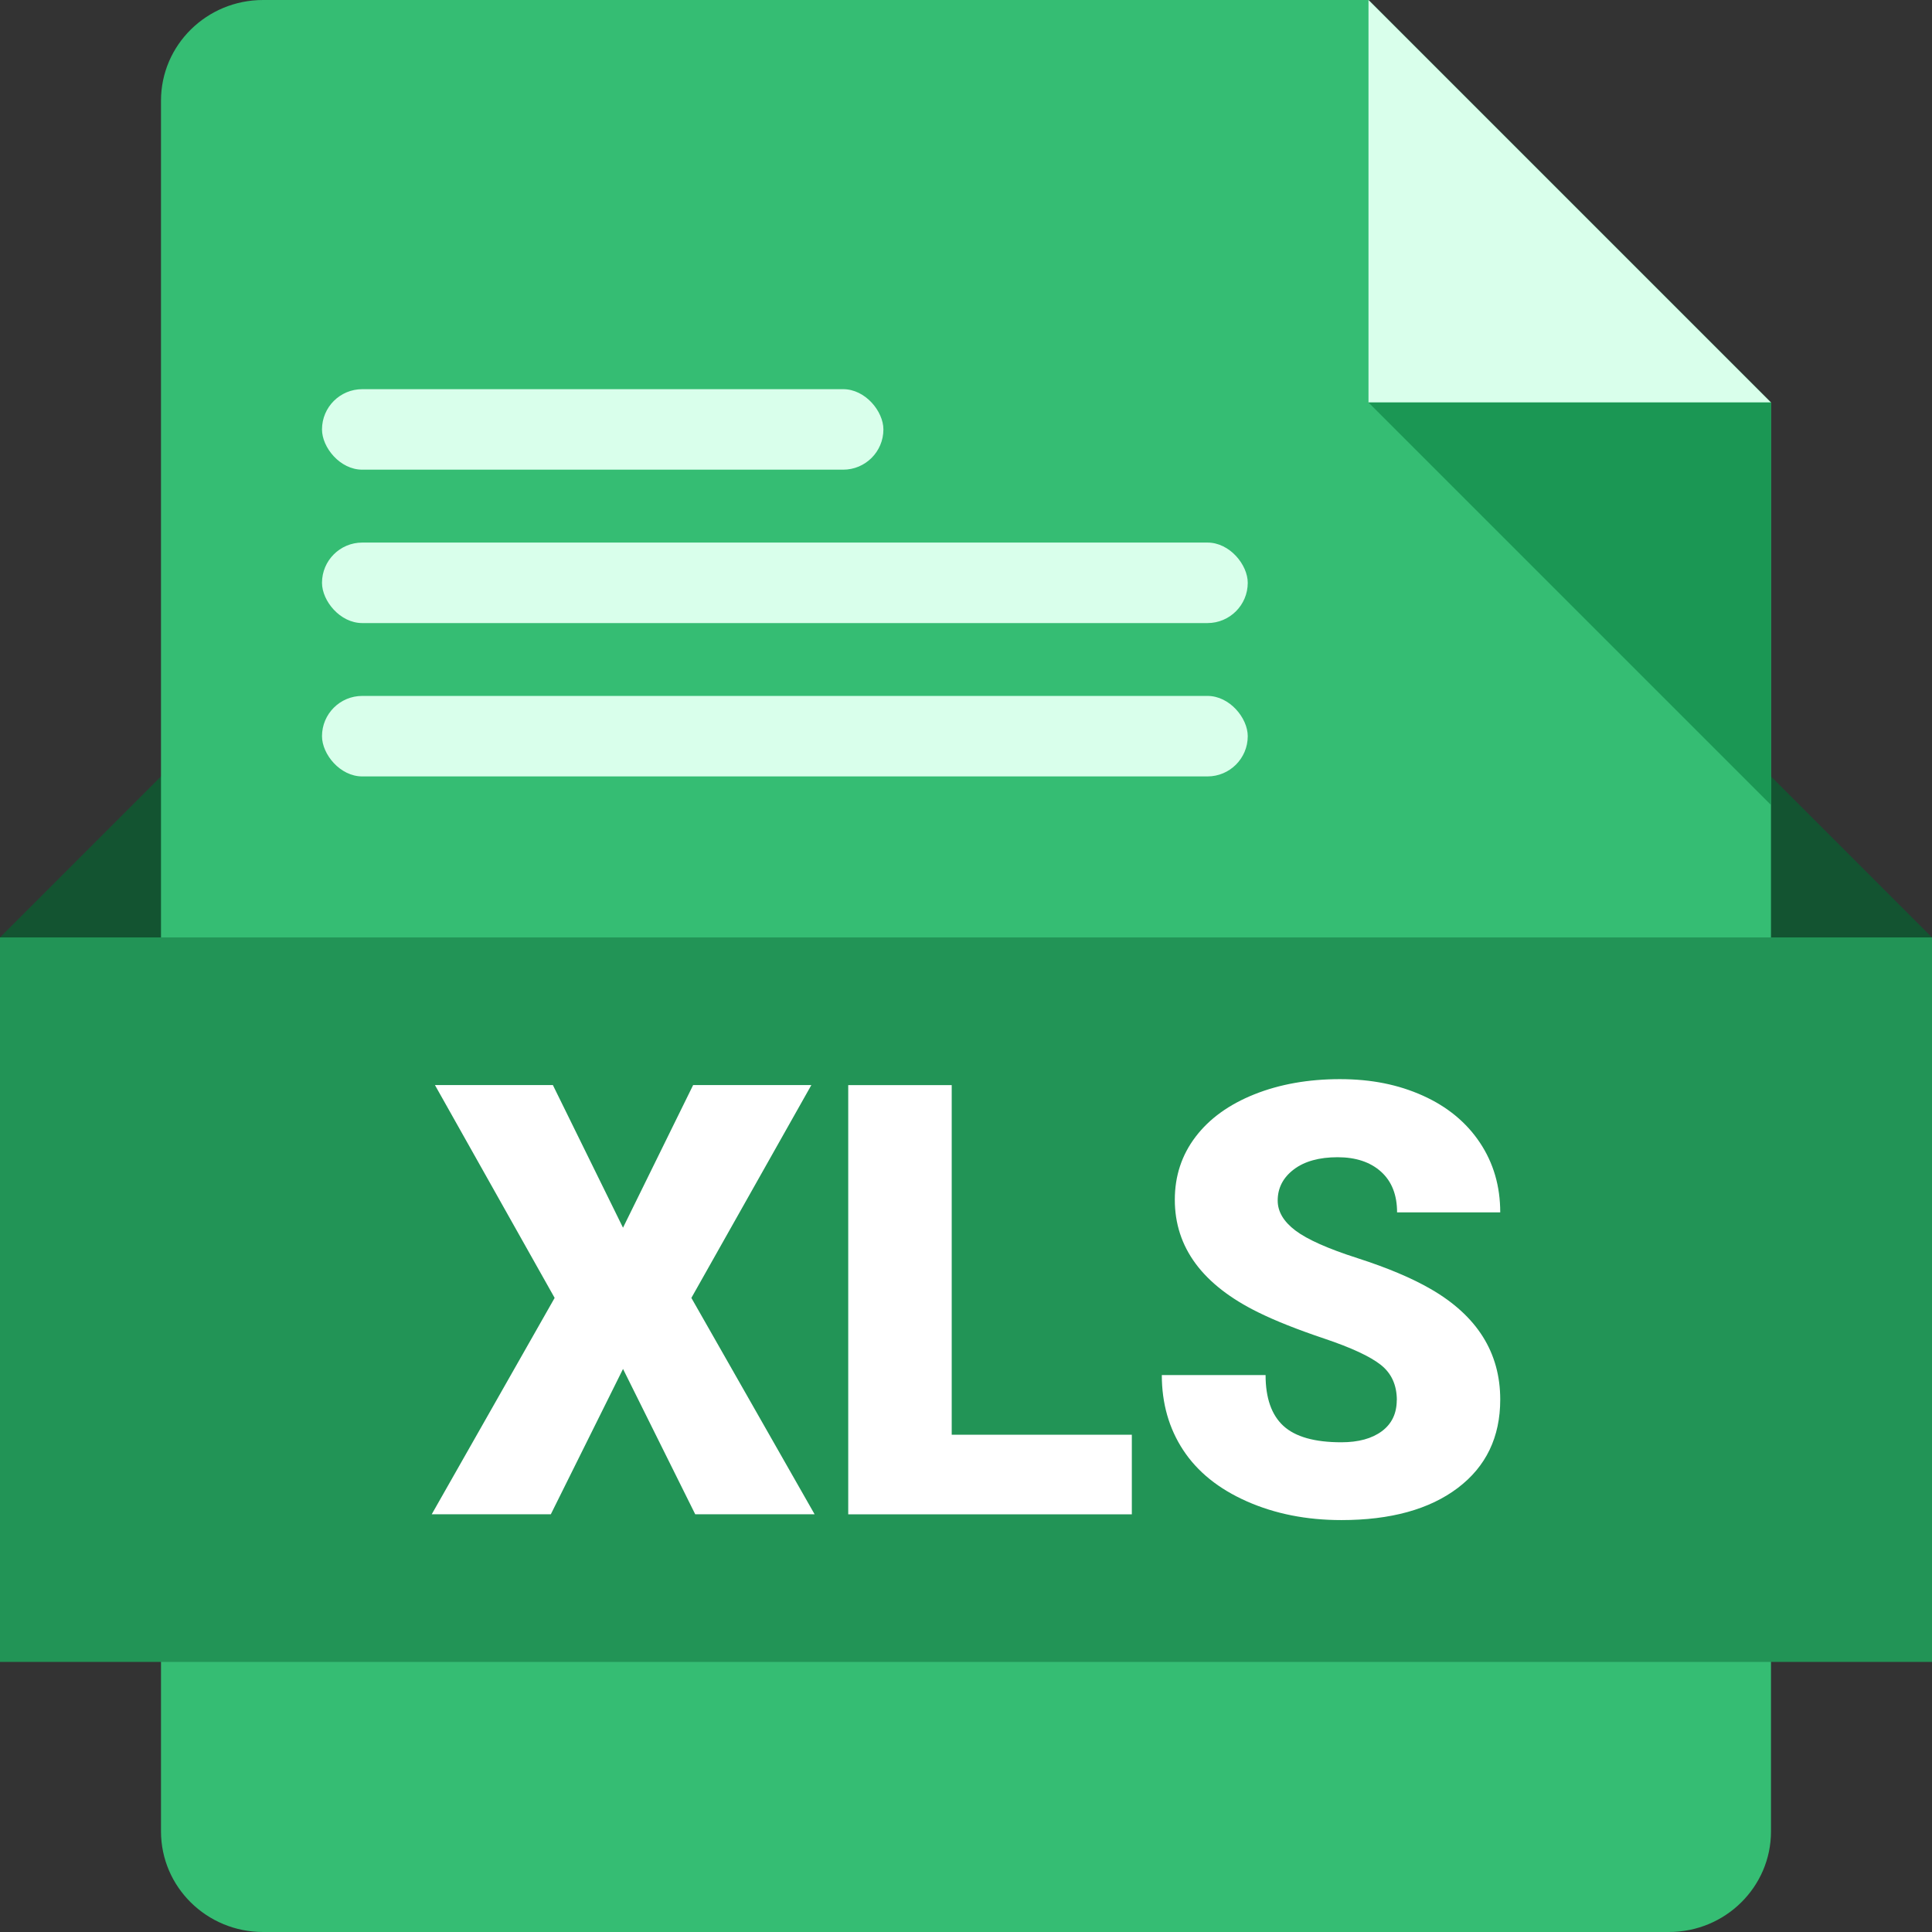 <svg xmlns="http://www.w3.org/2000/svg" version="1.1"
   xmlns:xlink="http://www.w3.org/1999/xlink" width="512" height="512" x="0" y="0" viewBox="0 0 480 480" style="enable-background:new 0 0 512 512" xml:space="preserve" >
   <rect x="0" y="0" width="480" height="480" fill="#333333" stroke="none"/>
   <g>
      <path fill="#135431" d="m0 232.9 42.91-42.91v42.91zM480 232.9l-42.91-42.91v42.91z" data-original="#135431"></path>
      <path fill="#35bd73" d="M340 0H65.36C51.35 0 40 11.19 40 25v430c0 13.81 11.35 25 25.36 25h349.28c14.01 0 25.36-11.19 25.36-25V100z" data-original="#35bd73"></path>
      <path fill="#d9ffeb" d="m340 0 100 100H340z" data-original="#d9ffeb"></path>
      <path fill="#229456" d="M0 232.9h480v180H0z" data-original="#229456"></path>
      <path fill="#1b9754" d="M440 100v100L340 100z" data-original="#1b9754"></path>
      <g fill="#d9ffeb">
         <rect width="139.48" height="20" x="80" y="96.69" rx="10" fill="#d9ffeb" data-original="#d9ffeb"></rect>
         <rect width="230" height="20" x="80" y="134.8" rx="10" fill="#d9ffeb" data-original="#d9ffeb"></rect>
         <rect width="230" height="20" x="80" y="172.9" rx="10" fill="#d9ffeb" data-original="#d9ffeb"></rect>
      </g>
      <g fill="#fff">
         <path d="m154.78 305.03 17.43-35.45h29.37l-29.81 52.88 30.62 53.76h-29.66l-17.94-36.11-17.94 36.11h-29.59l30.54-53.76-29.74-52.88h29.3l17.43 35.45zM236.45 356.45h44.75v19.78h-70.46V269.59h25.71v86.87zM347.04 347.88c0-3.76-1.33-6.69-3.99-8.79s-7.34-4.27-14.03-6.52-12.16-4.42-16.41-6.52c-13.82-6.79-20.73-16.11-20.73-27.98 0-5.91 1.72-11.12 5.16-15.64s8.31-8.03 14.61-10.55c6.3-2.51 13.38-3.77 21.24-3.77s14.54 1.37 20.62 4.1c6.08 2.74 10.8 6.63 14.17 11.68s5.05 10.83 5.05 17.32H347.1c0-4.35-1.33-7.71-3.99-10.11-2.66-2.39-6.26-3.59-10.8-3.59s-8.22 1.01-10.88 3.04-3.99 4.6-3.99 7.73c0 2.74 1.46 5.21 4.39 7.43s8.08 4.52 15.45 6.88c7.37 2.37 13.43 4.92 18.16 7.65 11.52 6.64 17.29 15.8 17.29 27.47 0 9.33-3.52 16.65-10.55 21.97s-16.68 7.98-28.93 7.98c-8.64 0-16.47-1.55-23.47-4.65-7.01-3.1-12.28-7.35-15.82-12.74s-5.31-11.61-5.31-18.64h25.78c0 5.71 1.48 9.92 4.43 12.63s7.75 4.07 14.39 4.07c4.25 0 7.6-.92 10.07-2.75 2.46-1.83 3.7-4.41 3.7-7.73z" fill="#ffffff" data-original="#ffffff"></path>
      </g>
   </g>
</svg><!--  -->